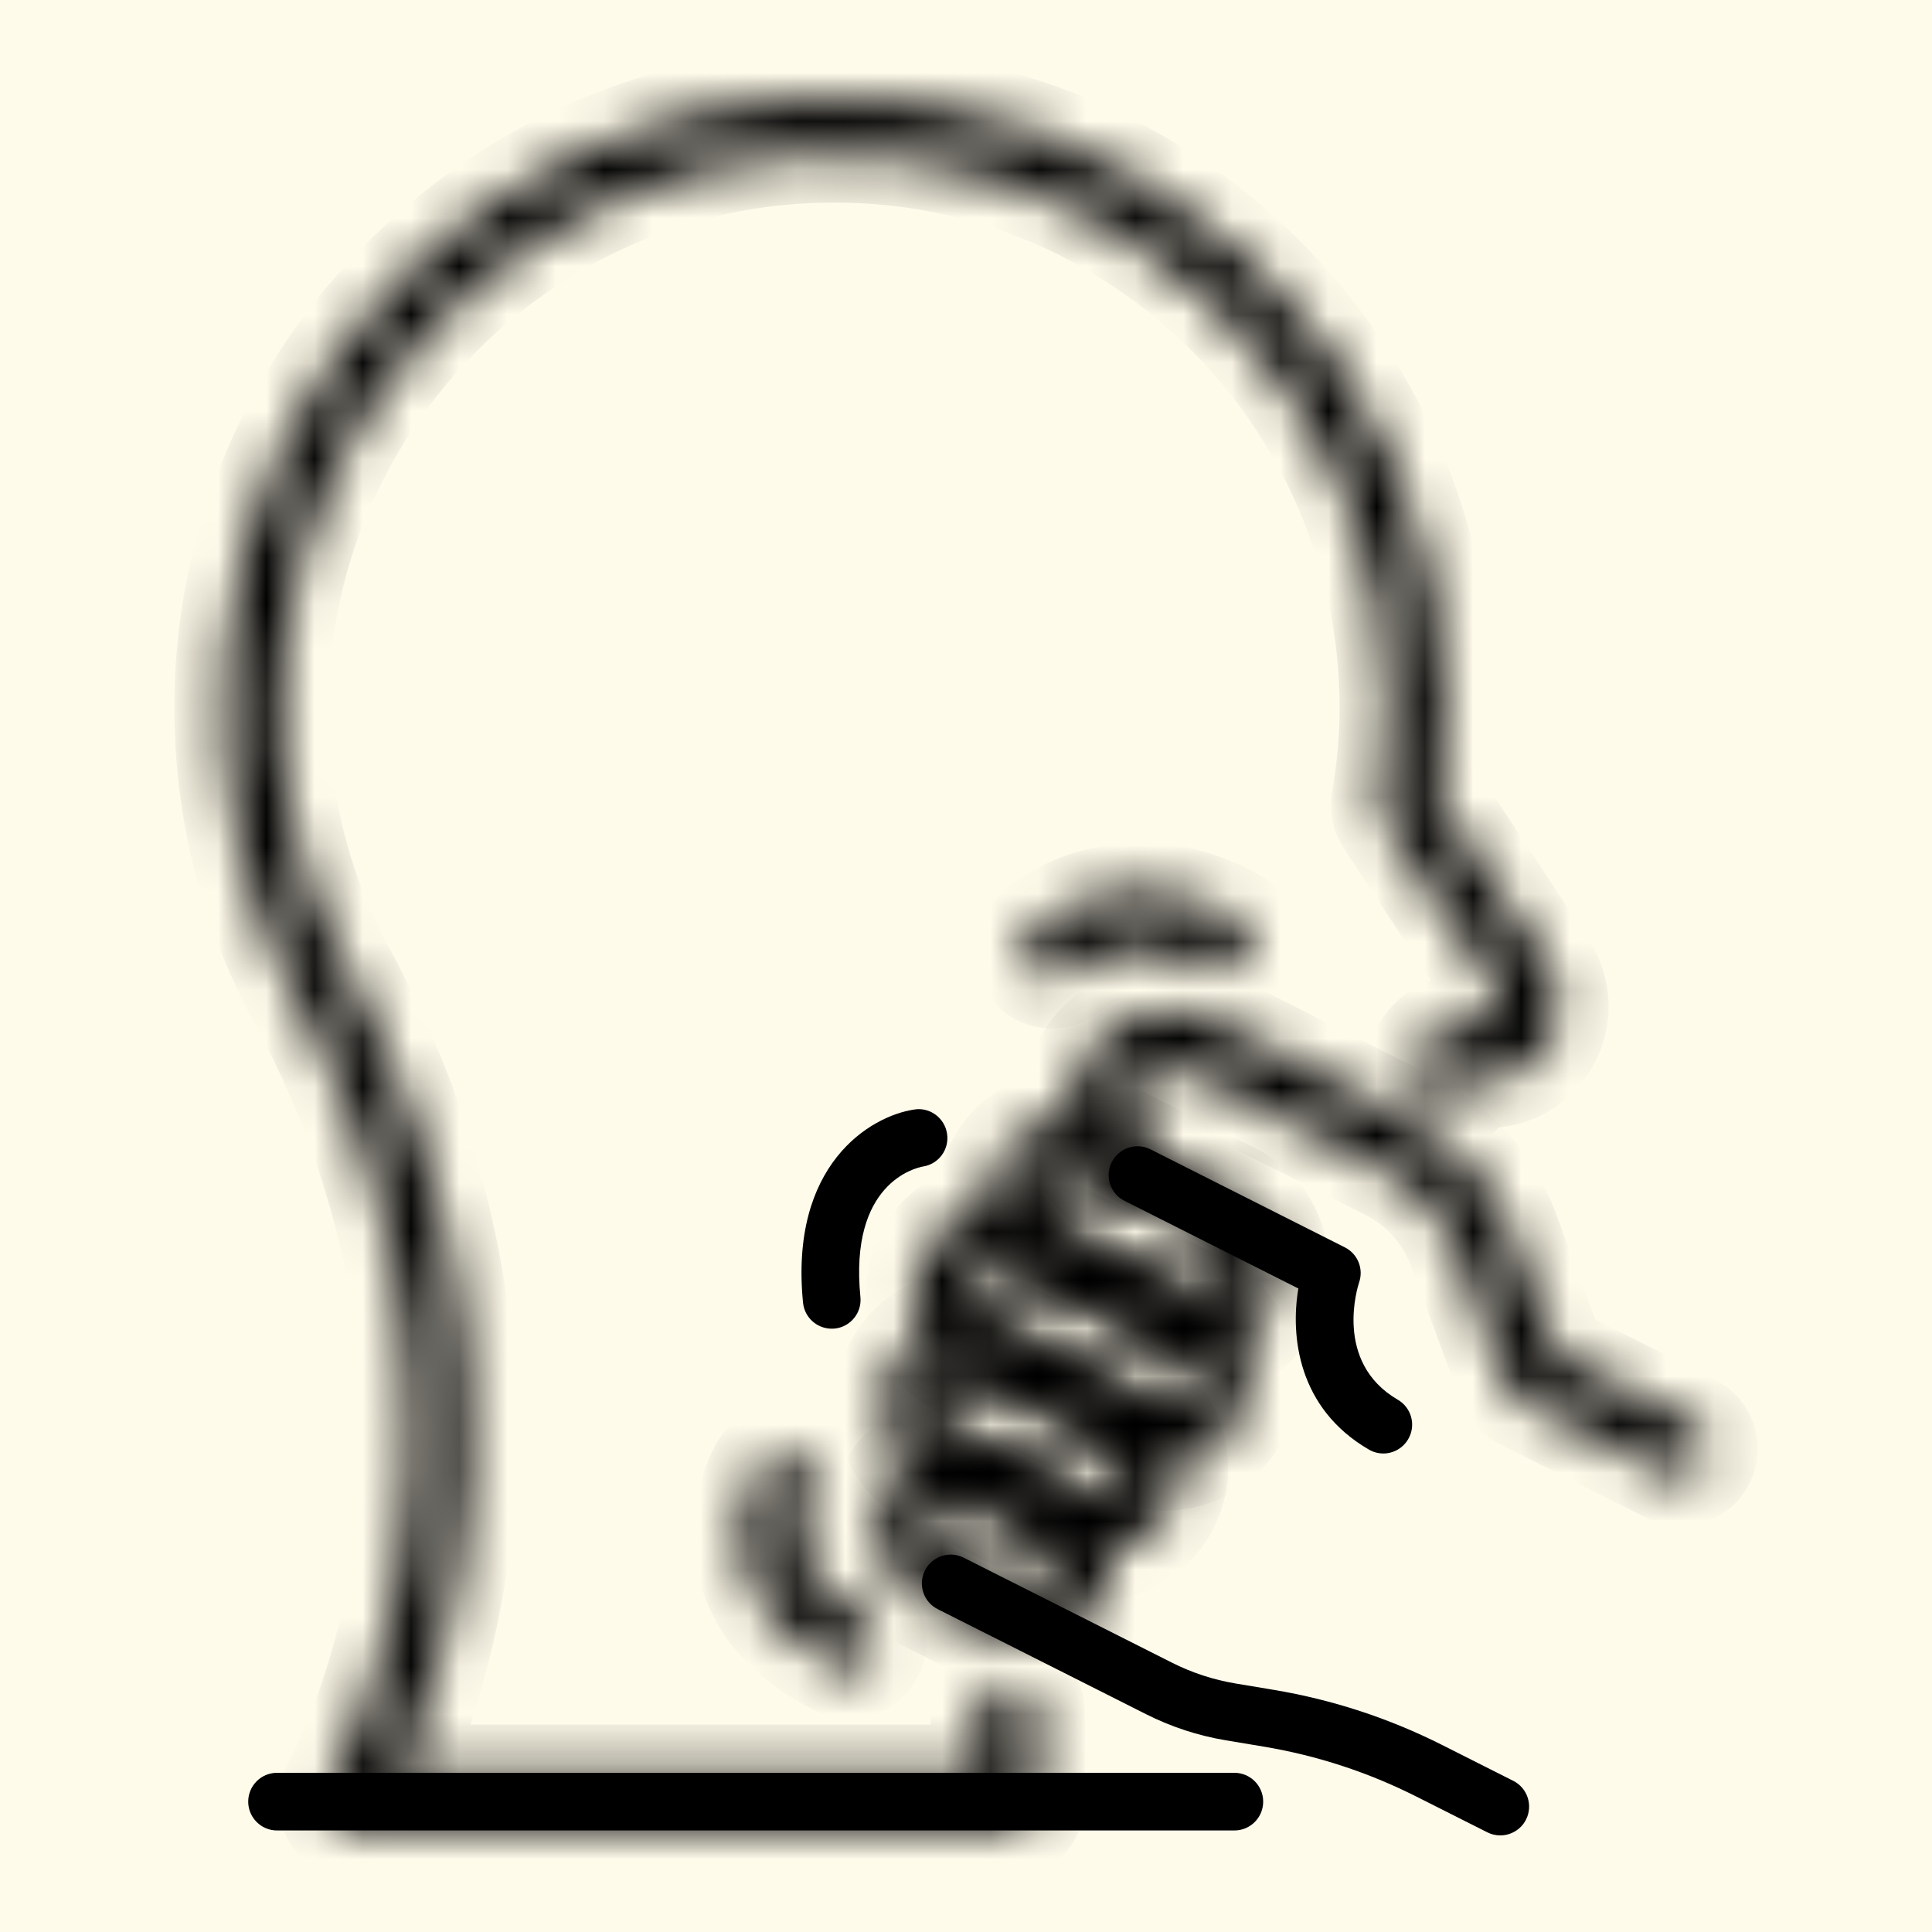 <svg width="40" height="40" viewBox="0 0 40 40" fill="none" xmlns="http://www.w3.org/2000/svg">
<rect width="40" height="40" fill="#F5F5F5"/>
<g clip-path="url(#clip0_101_2944)">
<rect width="375" height="812" transform="translate(-49 -260)" fill="url(#paint0_linear_101_2944)"/>
<rect x="-16.5" y="-16.5" width="319" height="73" rx="5.5" fill="#FFFBEB"/>
<mask id="path-2-inside-1_101_2944" fill="white">
<path d="M20.866 37.897H7.352C7.143 37.897 6.949 37.788 6.841 37.609C6.733 37.43 6.726 37.208 6.823 37.022C7.299 36.118 7.698 35.03 8.009 33.789C9.077 29.529 8.411 24.872 6.132 20.676C4.975 18.546 4.461 16.128 4.645 13.685C5.114 7.467 10.158 2.457 16.378 2.031C19.933 1.789 23.317 2.986 25.909 5.406C28.465 7.792 29.931 11.166 29.931 14.661C29.931 15.258 29.881 15.877 29.778 16.544L32.054 20.002C32.362 20.469 32.388 21.065 32.123 21.556C31.858 22.048 31.346 22.354 30.788 22.354H30.445C30.401 22.639 30.154 22.858 29.856 22.858C29.526 22.858 29.259 22.59 29.259 22.261C29.259 21.653 29.753 21.16 30.36 21.16H30.788C30.962 21.16 31.044 21.041 31.072 20.99C31.099 20.939 31.153 20.805 31.057 20.659L28.653 17.007C28.57 16.881 28.538 16.728 28.563 16.579C28.68 15.887 28.736 15.26 28.736 14.661C28.736 11.495 27.409 8.44 25.094 6.278C22.747 4.087 19.682 3.003 16.459 3.222C10.827 3.608 6.26 8.145 5.836 13.774C5.669 15.989 6.134 18.178 7.181 20.106C9.603 24.567 10.308 29.529 9.167 34.079C8.926 35.039 8.635 35.918 8.296 36.703H20.269V35.447C20.269 35.117 20.536 34.849 20.866 34.849C21.195 34.849 21.463 35.117 21.463 35.447V37.3C21.463 37.63 21.195 37.897 20.866 37.897Z"/>
</mask>
<path d="M20.866 37.897H7.352C7.143 37.897 6.949 37.788 6.841 37.609C6.733 37.43 6.726 37.208 6.823 37.022C7.299 36.118 7.698 35.03 8.009 33.789C9.077 29.529 8.411 24.872 6.132 20.676C4.975 18.546 4.461 16.128 4.645 13.685C5.114 7.467 10.158 2.457 16.378 2.031C19.933 1.789 23.317 2.986 25.909 5.406C28.465 7.792 29.931 11.166 29.931 14.661C29.931 15.258 29.881 15.877 29.778 16.544L32.054 20.002C32.362 20.469 32.388 21.065 32.123 21.556C31.858 22.048 31.346 22.354 30.788 22.354H30.445C30.401 22.639 30.154 22.858 29.856 22.858C29.526 22.858 29.259 22.59 29.259 22.261C29.259 21.653 29.753 21.16 30.36 21.16H30.788C30.962 21.16 31.044 21.041 31.072 20.99C31.099 20.939 31.153 20.805 31.057 20.659L28.653 17.007C28.57 16.881 28.538 16.728 28.563 16.579C28.68 15.887 28.736 15.26 28.736 14.661C28.736 11.495 27.409 8.44 25.094 6.278C22.747 4.087 19.682 3.003 16.459 3.222C10.827 3.608 6.26 8.145 5.836 13.774C5.669 15.989 6.134 18.178 7.181 20.106C9.603 24.567 10.308 29.529 9.167 34.079C8.926 35.039 8.635 35.918 8.296 36.703H20.269V35.447C20.269 35.117 20.536 34.849 20.866 34.849C21.195 34.849 21.463 35.117 21.463 35.447V37.3C21.463 37.63 21.195 37.897 20.866 37.897Z" fill="black" stroke="black" stroke-width="2" mask="url(#path-2-inside-1_101_2944)"/>
<path d="M25.556 37.898H5.736C5.406 37.898 5.139 37.63 5.139 37.301C5.139 36.971 5.406 36.704 5.736 36.704H25.556C25.886 36.704 26.153 36.971 26.153 37.301C26.153 37.63 25.886 37.898 25.556 37.898Z" fill="black"/>
<path d="M28.64 30.093C28.538 30.093 28.434 30.066 28.34 30.011C26.872 29.158 26.714 27.662 26.881 26.677L23.282 24.862C22.987 24.714 22.869 24.355 23.017 24.061C23.166 23.766 23.525 23.648 23.819 23.796L27.843 25.825C28.111 25.959 28.237 26.271 28.138 26.554C28.117 26.618 27.601 28.201 28.94 28.98C29.225 29.145 29.322 29.511 29.156 29.795C29.045 29.986 28.845 30.093 28.64 30.093Z" fill="black"/>
<path d="M31.061 38C30.971 38 30.879 37.98 30.793 37.936L29.314 37.191C28.328 36.694 27.273 36.349 26.182 36.165L25.379 36.031C24.804 35.935 24.25 35.753 23.731 35.492L19.415 33.316C19.12 33.168 19.002 32.809 19.15 32.514C19.299 32.22 19.658 32.102 19.952 32.25L24.269 34.426C24.68 34.633 25.12 34.777 25.576 34.854L26.379 34.988C27.589 35.191 28.758 35.574 29.852 36.125L31.33 36.87C31.625 37.018 31.743 37.378 31.595 37.672C31.49 37.88 31.279 38 31.061 38Z" fill="black"/>
<mask id="path-6-inside-2_101_2944" fill="white">
<path d="M34.794 30.593C34.704 30.593 34.612 30.573 34.526 30.529L31.478 28.994C31.343 28.926 31.239 28.809 31.187 28.668L30.152 25.869C29.892 25.166 29.38 24.592 28.71 24.255L24.695 22.231C24.245 22.004 23.703 22.132 23.462 22.521C23.327 22.74 23.291 22.995 23.36 23.239C23.429 23.484 23.592 23.682 23.819 23.796C24.113 23.944 24.232 24.304 24.083 24.598C23.935 24.893 23.577 25.011 23.282 24.862C22.76 24.599 22.37 24.126 22.211 23.564C22.052 23.002 22.138 22.393 22.447 21.894C23.01 20.982 24.234 20.662 25.232 21.165L29.247 23.189C30.188 23.662 30.907 24.467 31.272 25.455L32.226 28.033L35.063 29.463C35.358 29.612 35.476 29.971 35.328 30.265C35.223 30.474 35.012 30.593 34.794 30.593Z"/>
</mask>
<path d="M34.794 30.593C34.704 30.593 34.612 30.573 34.526 30.529L31.478 28.994C31.343 28.926 31.239 28.809 31.187 28.668L30.152 25.869C29.892 25.166 29.38 24.592 28.71 24.255L24.695 22.231C24.245 22.004 23.703 22.132 23.462 22.521C23.327 22.74 23.291 22.995 23.36 23.239C23.429 23.484 23.592 23.682 23.819 23.796C24.113 23.944 24.232 24.304 24.083 24.598C23.935 24.893 23.577 25.011 23.282 24.862C22.76 24.599 22.37 24.126 22.211 23.564C22.052 23.002 22.138 22.393 22.447 21.894C23.01 20.982 24.234 20.662 25.232 21.165L29.247 23.189C30.188 23.662 30.907 24.467 31.272 25.455L32.226 28.033L35.063 29.463C35.358 29.612 35.476 29.971 35.328 30.265C35.223 30.474 35.012 30.593 34.794 30.593Z" fill="black" stroke="black" stroke-width="2" mask="url(#path-6-inside-2_101_2944)"/>
<mask id="path-7-inside-3_101_2944" fill="white">
<path d="M24.758 27.998C24.487 27.998 24.217 27.935 23.968 27.809L21.346 26.487C20.926 26.276 20.614 25.914 20.467 25.468C20.32 25.022 20.355 24.545 20.567 24.126C20.778 23.707 21.14 23.395 21.586 23.247C22.032 23.101 22.509 23.136 22.928 23.347L25.551 24.669C25.97 24.88 26.282 25.242 26.429 25.689C26.576 26.134 26.541 26.611 26.33 27.03C26.118 27.45 25.756 27.762 25.31 27.909C25.129 27.969 24.943 27.998 24.758 27.998ZM22.137 24.353C22.078 24.353 22.018 24.362 21.96 24.381C21.817 24.429 21.701 24.529 21.633 24.663C21.565 24.798 21.554 24.951 21.601 25.094C21.648 25.237 21.749 25.353 21.883 25.421L24.506 26.743C24.641 26.811 24.794 26.822 24.936 26.775C25.079 26.727 25.196 26.628 25.264 26.493C25.404 26.215 25.291 25.875 25.014 25.735L22.391 24.413C22.311 24.373 22.224 24.353 22.137 24.353Z"/>
</mask>
<path d="M24.758 27.998C24.487 27.998 24.217 27.935 23.968 27.809L21.346 26.487C20.926 26.276 20.614 25.914 20.467 25.468C20.32 25.022 20.355 24.545 20.567 24.126C20.778 23.707 21.14 23.395 21.586 23.247C22.032 23.101 22.509 23.136 22.928 23.347L25.551 24.669C25.97 24.88 26.282 25.242 26.429 25.689C26.576 26.134 26.541 26.611 26.33 27.03C26.118 27.45 25.756 27.762 25.31 27.909C25.129 27.969 24.943 27.998 24.758 27.998ZM22.137 24.353C22.078 24.353 22.018 24.362 21.96 24.381C21.817 24.429 21.701 24.529 21.633 24.663C21.565 24.798 21.554 24.951 21.601 25.094C21.648 25.237 21.749 25.353 21.883 25.421L24.506 26.743C24.641 26.811 24.794 26.822 24.936 26.775C25.079 26.727 25.196 26.628 25.264 26.493C25.404 26.215 25.291 25.875 25.014 25.735L22.391 24.413C22.311 24.373 22.224 24.353 22.137 24.353Z" fill="black" stroke="black" stroke-width="2" mask="url(#path-7-inside-3_101_2944)"/>
<mask id="path-8-inside-4_101_2944" fill="white">
<path d="M24.121 30.277C23.856 30.277 23.586 30.217 23.333 30.089L19.89 28.354C19.025 27.918 18.676 26.859 19.112 25.993C19.548 25.128 20.608 24.778 21.473 25.215L24.916 26.95C25.781 27.386 26.13 28.445 25.694 29.311C25.385 29.923 24.765 30.277 24.121 30.277ZM20.178 26.531C20.038 26.808 20.15 27.148 20.428 27.288L23.87 29.023C24.148 29.163 24.488 29.051 24.628 28.773C24.768 28.496 24.656 28.156 24.378 28.016L20.936 26.281C20.658 26.14 20.318 26.252 20.178 26.531Z"/>
</mask>
<path d="M24.121 30.277C23.856 30.277 23.586 30.217 23.333 30.089L19.89 28.354C19.025 27.918 18.676 26.859 19.112 25.993C19.548 25.128 20.608 24.778 21.473 25.215L24.916 26.95C25.781 27.386 26.13 28.445 25.694 29.311C25.385 29.923 24.765 30.277 24.121 30.277ZM20.178 26.531C20.038 26.808 20.15 27.148 20.428 27.288L23.87 29.023C24.148 29.163 24.488 29.051 24.628 28.773C24.768 28.496 24.656 28.156 24.378 28.016L20.936 26.281C20.658 26.14 20.318 26.252 20.178 26.531Z" fill="black" stroke="black" stroke-width="2" mask="url(#path-8-inside-4_101_2944)"/>
<mask id="path-9-inside-5_101_2944" fill="white">
<path d="M22.667 32.146C22.396 32.146 22.127 32.082 21.878 31.957L19.256 30.635C18.836 30.424 18.524 30.062 18.377 29.616C18.23 29.17 18.265 28.693 18.477 28.274C18.688 27.854 19.05 27.542 19.496 27.395C19.942 27.248 20.418 27.283 20.838 27.495L23.46 28.816C23.88 29.028 24.192 29.39 24.339 29.836C24.486 30.282 24.451 30.759 24.239 31.178C24.028 31.597 23.666 31.909 23.22 32.056C23.039 32.116 22.853 32.146 22.667 32.146ZM20.047 28.5C19.988 28.5 19.928 28.509 19.87 28.529C19.727 28.576 19.611 28.676 19.543 28.811C19.403 29.089 19.515 29.429 19.793 29.569L22.415 30.89C22.55 30.958 22.703 30.97 22.846 30.923C22.989 30.875 23.105 30.775 23.173 30.641C23.241 30.506 23.252 30.353 23.205 30.21C23.158 30.067 23.058 29.951 22.923 29.883L20.301 28.561C20.221 28.521 20.134 28.5 20.047 28.5Z"/>
</mask>
<path d="M22.667 32.146C22.396 32.146 22.127 32.082 21.878 31.957L19.256 30.635C18.836 30.424 18.524 30.062 18.377 29.616C18.23 29.17 18.265 28.693 18.477 28.274C18.688 27.854 19.05 27.542 19.496 27.395C19.942 27.248 20.418 27.283 20.838 27.495L23.46 28.816C23.88 29.028 24.192 29.39 24.339 29.836C24.486 30.282 24.451 30.759 24.239 31.178C24.028 31.597 23.666 31.909 23.22 32.056C23.039 32.116 22.853 32.146 22.667 32.146ZM20.047 28.5C19.988 28.5 19.928 28.509 19.87 28.529C19.727 28.576 19.611 28.676 19.543 28.811C19.403 29.089 19.515 29.429 19.793 29.569L22.415 30.89C22.55 30.958 22.703 30.97 22.846 30.923C22.989 30.875 23.105 30.775 23.173 30.641C23.241 30.506 23.252 30.353 23.205 30.21C23.158 30.067 23.058 29.951 22.923 29.883L20.301 28.561C20.221 28.521 20.134 28.5 20.047 28.5Z" fill="black" stroke="black" stroke-width="2" mask="url(#path-9-inside-5_101_2944)"/>
<mask id="path-10-inside-6_101_2944" fill="white">
<path d="M21.264 34.039C20.992 34.039 20.723 33.976 20.474 33.85L19.115 33.165C18.696 32.954 18.384 32.592 18.237 32.146C18.09 31.7 18.125 31.223 18.336 30.804C18.548 30.385 18.91 30.073 19.356 29.925C19.802 29.778 20.279 29.814 20.698 30.025L22.057 30.71C22.476 30.921 22.788 31.283 22.935 31.729C23.082 32.175 23.047 32.652 22.835 33.071C22.624 33.491 22.262 33.803 21.816 33.95C21.635 34.01 21.449 34.039 21.264 34.039ZM19.403 31.341C19.335 31.476 19.324 31.629 19.371 31.772C19.418 31.915 19.518 32.031 19.652 32.099L21.012 32.784C21.146 32.852 21.299 32.864 21.442 32.816C21.585 32.769 21.702 32.669 21.77 32.534C21.837 32.399 21.849 32.246 21.801 32.104C21.754 31.96 21.654 31.844 21.519 31.776L20.161 31.091C20.026 31.024 19.873 31.012 19.73 31.059C19.587 31.107 19.47 31.207 19.403 31.341Z"/>
</mask>
<path d="M21.264 34.039C20.992 34.039 20.723 33.976 20.474 33.85L19.115 33.165C18.696 32.954 18.384 32.592 18.237 32.146C18.09 31.7 18.125 31.223 18.336 30.804C18.548 30.385 18.91 30.073 19.356 29.925C19.802 29.778 20.279 29.814 20.698 30.025L22.057 30.71C22.476 30.921 22.788 31.283 22.935 31.729C23.082 32.175 23.047 32.652 22.835 33.071C22.624 33.491 22.262 33.803 21.816 33.95C21.635 34.01 21.449 34.039 21.264 34.039ZM19.403 31.341C19.335 31.476 19.324 31.629 19.371 31.772C19.418 31.915 19.518 32.031 19.652 32.099L21.012 32.784C21.146 32.852 21.299 32.864 21.442 32.816C21.585 32.769 21.702 32.669 21.77 32.534C21.837 32.399 21.849 32.246 21.801 32.104C21.754 31.96 21.654 31.844 21.519 31.776L20.161 31.091C20.026 31.024 19.873 31.012 19.73 31.059C19.587 31.107 19.47 31.207 19.403 31.341Z" fill="black" stroke="black" stroke-width="2" mask="url(#path-10-inside-6_101_2944)"/>
<mask id="path-11-inside-7_101_2944" fill="white">
<path d="M21.778 20.294C21.618 20.294 21.459 20.23 21.342 20.104C21.119 19.863 21.129 19.491 21.367 19.266C21.971 18.694 23.629 17.899 25.576 18.982C25.864 19.142 25.968 19.505 25.807 19.794C25.647 20.082 25.283 20.185 24.996 20.025C23.343 19.107 22.23 20.094 22.183 20.137C22.069 20.241 21.923 20.294 21.778 20.294Z"/>
</mask>
<path d="M21.778 20.294C21.618 20.294 21.459 20.23 21.342 20.104C21.119 19.863 21.129 19.491 21.367 19.266C21.971 18.694 23.629 17.899 25.576 18.982C25.864 19.142 25.968 19.505 25.807 19.794C25.647 20.082 25.283 20.185 24.996 20.025C23.343 19.107 22.23 20.094 22.183 20.137C22.069 20.241 21.923 20.294 21.778 20.294Z" fill="black" stroke="black" stroke-width="2" mask="url(#path-11-inside-7_101_2944)"/>
<path d="M17.22 27.509C16.916 27.509 16.657 27.279 16.626 26.972C16.343 24.119 18.009 23.108 18.931 22.971C19.255 22.919 19.56 23.148 19.608 23.474C19.657 23.798 19.435 24.1 19.112 24.151C18.948 24.181 17.58 24.498 17.814 26.853C17.847 27.182 17.607 27.474 17.279 27.507C17.259 27.509 17.239 27.509 17.22 27.509Z" fill="black"/>
<mask id="path-13-inside-8_101_2944" fill="white">
<path d="M17.585 34.583C17.494 34.583 17.403 34.563 17.317 34.519C16.334 34.023 15.712 33.357 15.468 32.538C15.126 31.391 15.689 30.395 15.713 30.354C15.878 30.068 16.243 29.97 16.529 30.136C16.813 30.3 16.911 30.662 16.749 30.947C16.739 30.965 16.418 31.566 16.616 32.208C16.765 32.695 17.182 33.114 17.854 33.453C18.149 33.602 18.267 33.961 18.118 34.255C18.013 34.464 17.803 34.583 17.585 34.583Z"/>
</mask>
<path d="M17.585 34.583C17.494 34.583 17.403 34.563 17.317 34.519C16.334 34.023 15.712 33.357 15.468 32.538C15.126 31.391 15.689 30.395 15.713 30.354C15.878 30.068 16.243 29.97 16.529 30.136C16.813 30.3 16.911 30.662 16.749 30.947C16.739 30.965 16.418 31.566 16.616 32.208C16.765 32.695 17.182 33.114 17.854 33.453C18.149 33.602 18.267 33.961 18.118 34.255C18.013 34.464 17.803 34.583 17.585 34.583Z" fill="black" stroke="black" stroke-width="2" mask="url(#path-13-inside-8_101_2944)"/>
<rect x="-16.5" y="-16.5" width="319" height="73" rx="5.5" stroke="#FDE68A"/>
</g>
<defs>
<linearGradient id="paint0_linear_101_2944" x1="187.5" y1="0" x2="187.5" y2="812" gradientUnits="userSpaceOnUse">
<stop offset="0.586" stop-color="#FDFCF8"/>
<stop offset="1" stop-color="white"/>
</linearGradient>
<clipPath id="clip0_101_2944">
<rect width="375" height="812" fill="white" transform="translate(-49 -260)"/>
</clipPath>
</defs>
</svg>
